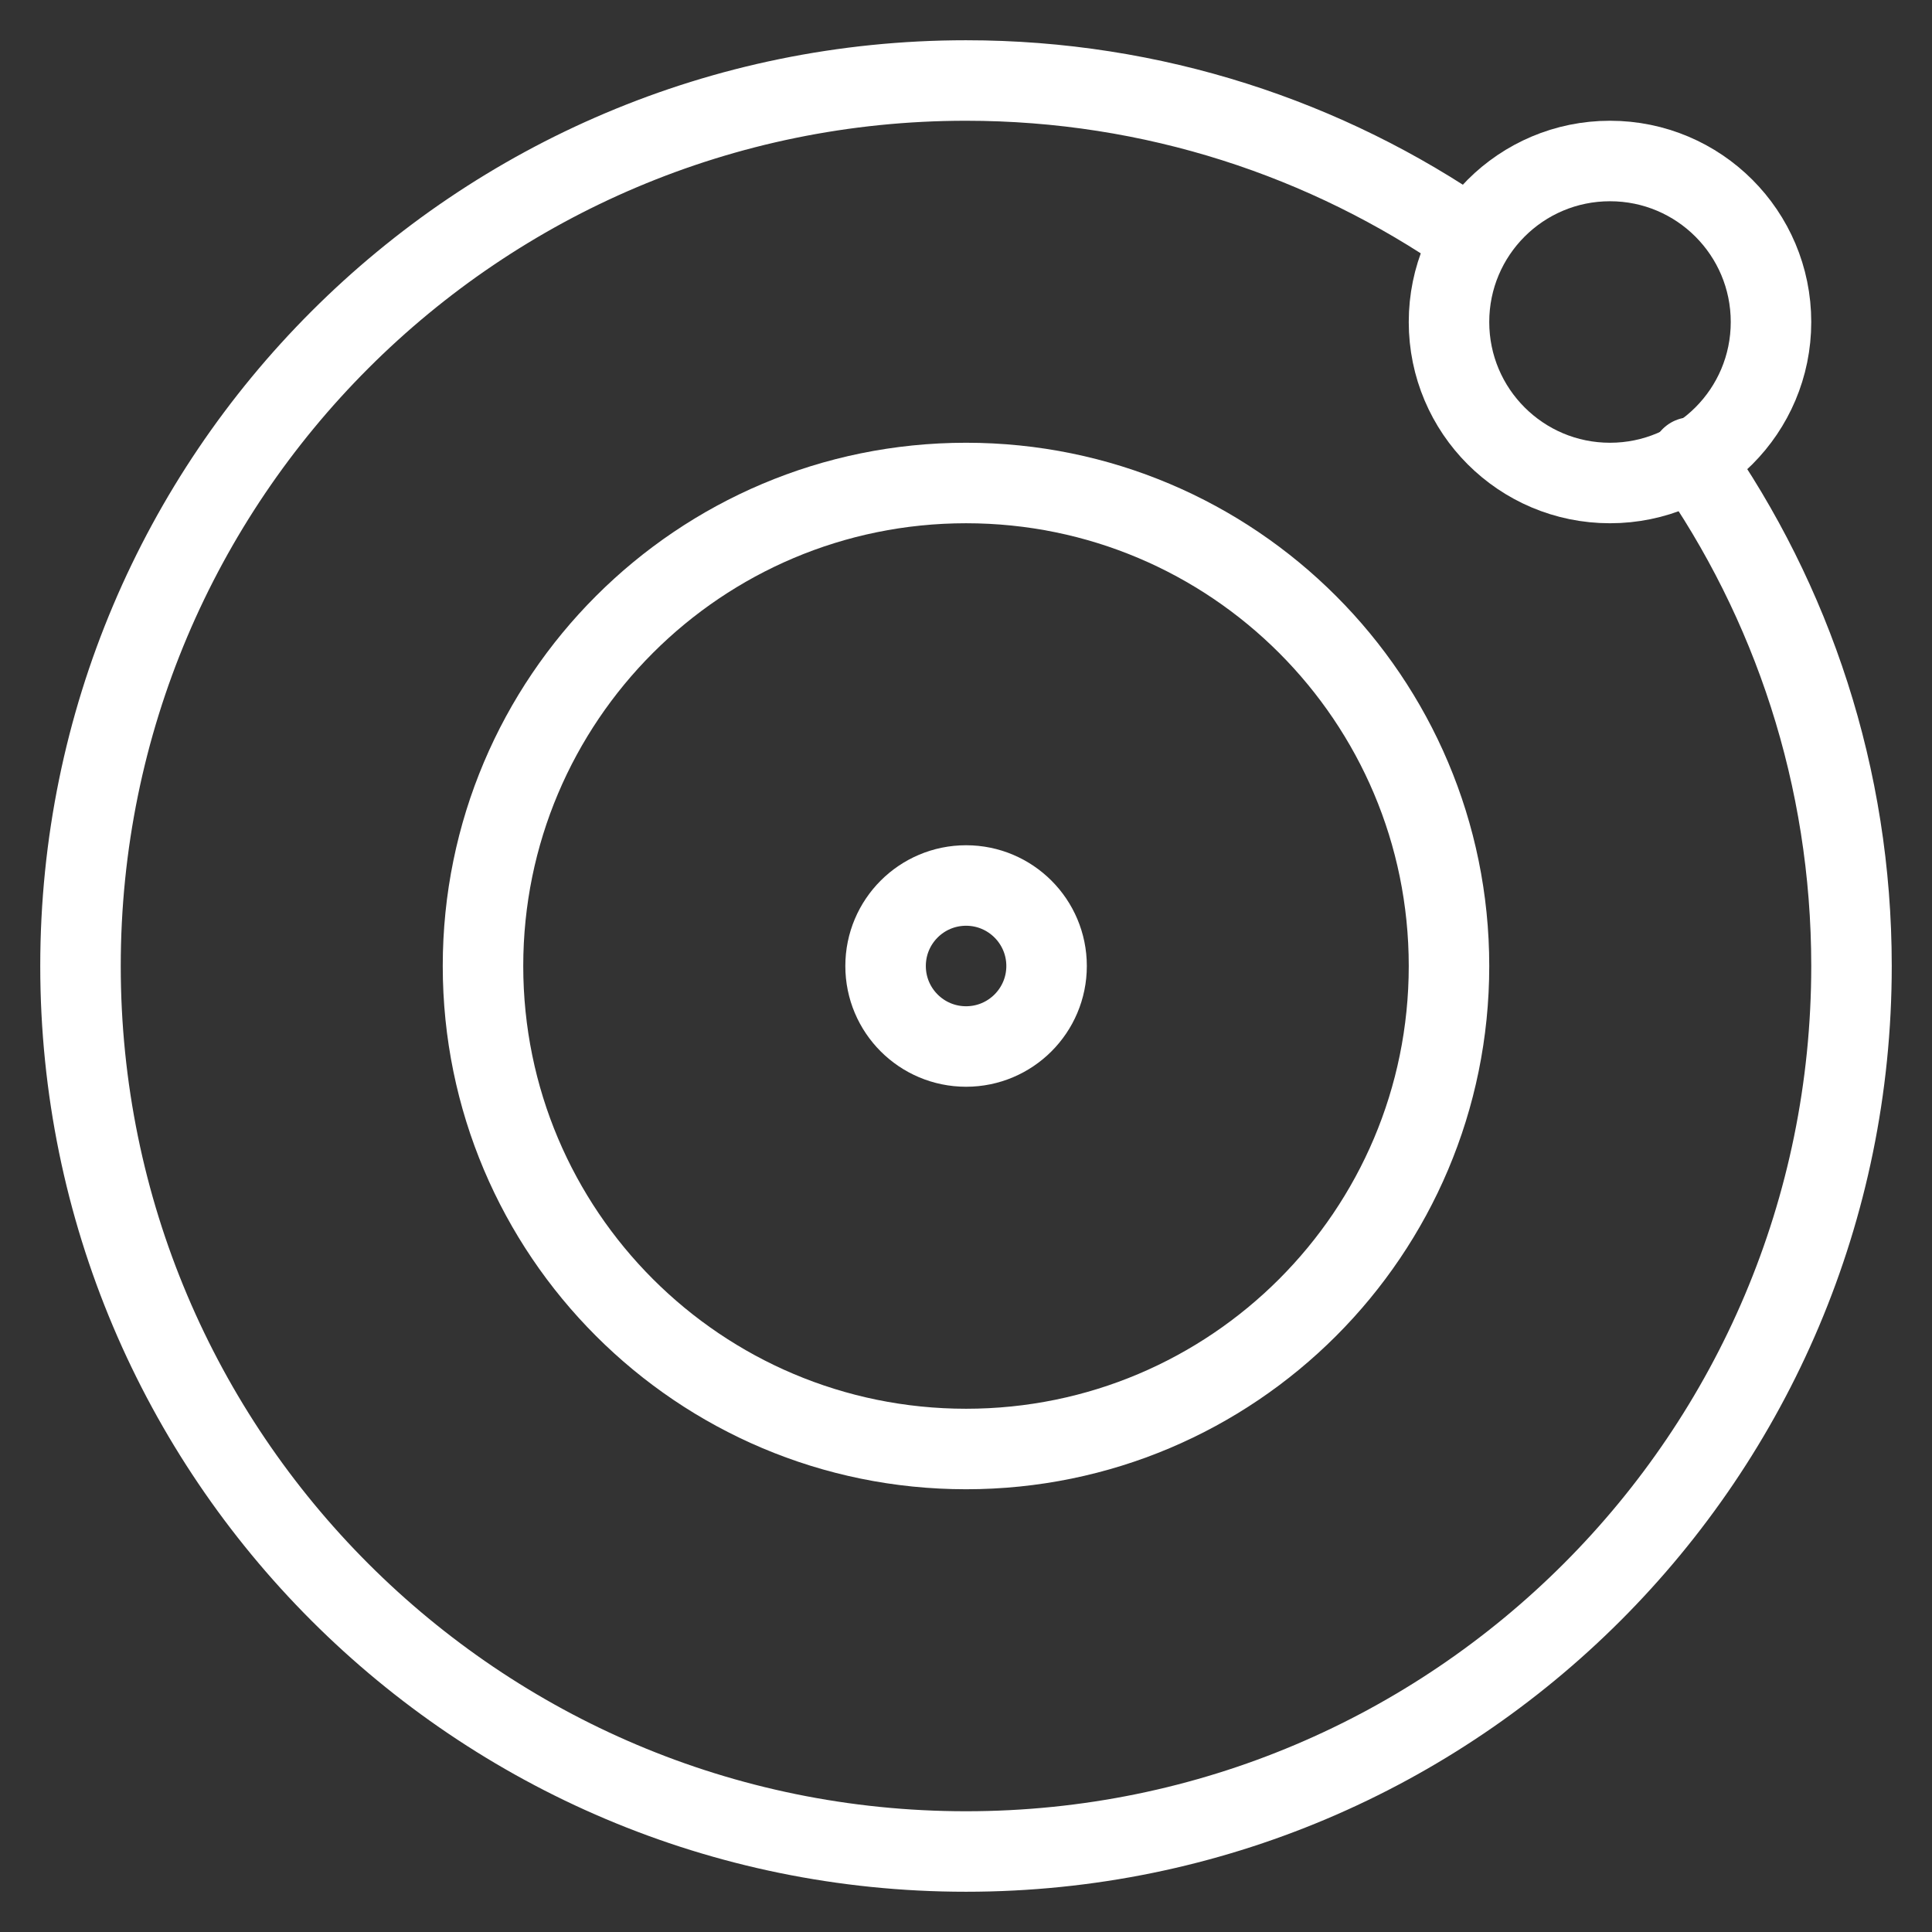 <?xml version="1.0" encoding="UTF-8"?>
<svg width="24px" height="24px" viewBox="0 0 24 24" version="1.1" xmlns="http://www.w3.org/2000/svg" xmlns:xlink="http://www.w3.org/1999/xlink">
    <rect x="0" y="0" width="24" height="24" fill="#333333" stroke="none"/>
    <!-- Generator: sketchtool 49 (51002) - http://www.bohemiancoding.com/sketch -->
    <title>274CB3D7-3B09-43AF-B426-6F70601A2DD3@3x</title>
    <desc>Created with sketchtool.</desc>
    <defs></defs>
    <g id="Main" stroke="none" stroke-width="1" fill="none" fill-rule="evenodd" stroke-linecap="round" stroke-linejoin="round">
        <g id="Platform" transform="translate(-53, -671)" stroke="#FFFFFF">
            <g id="icon-circle" transform="translate(54, 672)">
                <path d="M20.007,4.683 C21.263,6.471 22,8.649 22,11 C22,17.075 17.076,22 11,22 C4.925,22 0,17.075 0,11 C0,4.925 4.925,0 11,0 C13.326,0 15.483,0.722 17.26,1.953" id="Stroke-3185"></path>
                <path d="M5,11 C5,7.686 7.686,5 11.001,5 C14.315,5 17,7.686 17,11 C17,14.314 14.315,17 11.001,17 C7.686,17 5,14.314 5,11 L5,11 Z" id="Stroke-3187"></path>
                <path d="M11.001,10 C11.553,10 12.001,10.448 12.001,11 C12.001,11.552 11.553,12 11.001,12 C10.448,12 10.001,11.552 10.001,11 C10.001,10.448 10.448,10 11.001,10 Z" id="Stroke-3189"></path>
                <path d="M17,3 C17,1.895 17.895,1 19,1 C20.105,1 21,1.895 21,3 C21,4.105 20.105,5 19,5 C17.895,5 17,4.105 17,3 L17,3 Z" id="Stroke-3191"></path>
            </g>
        </g>
    </g>
</svg>